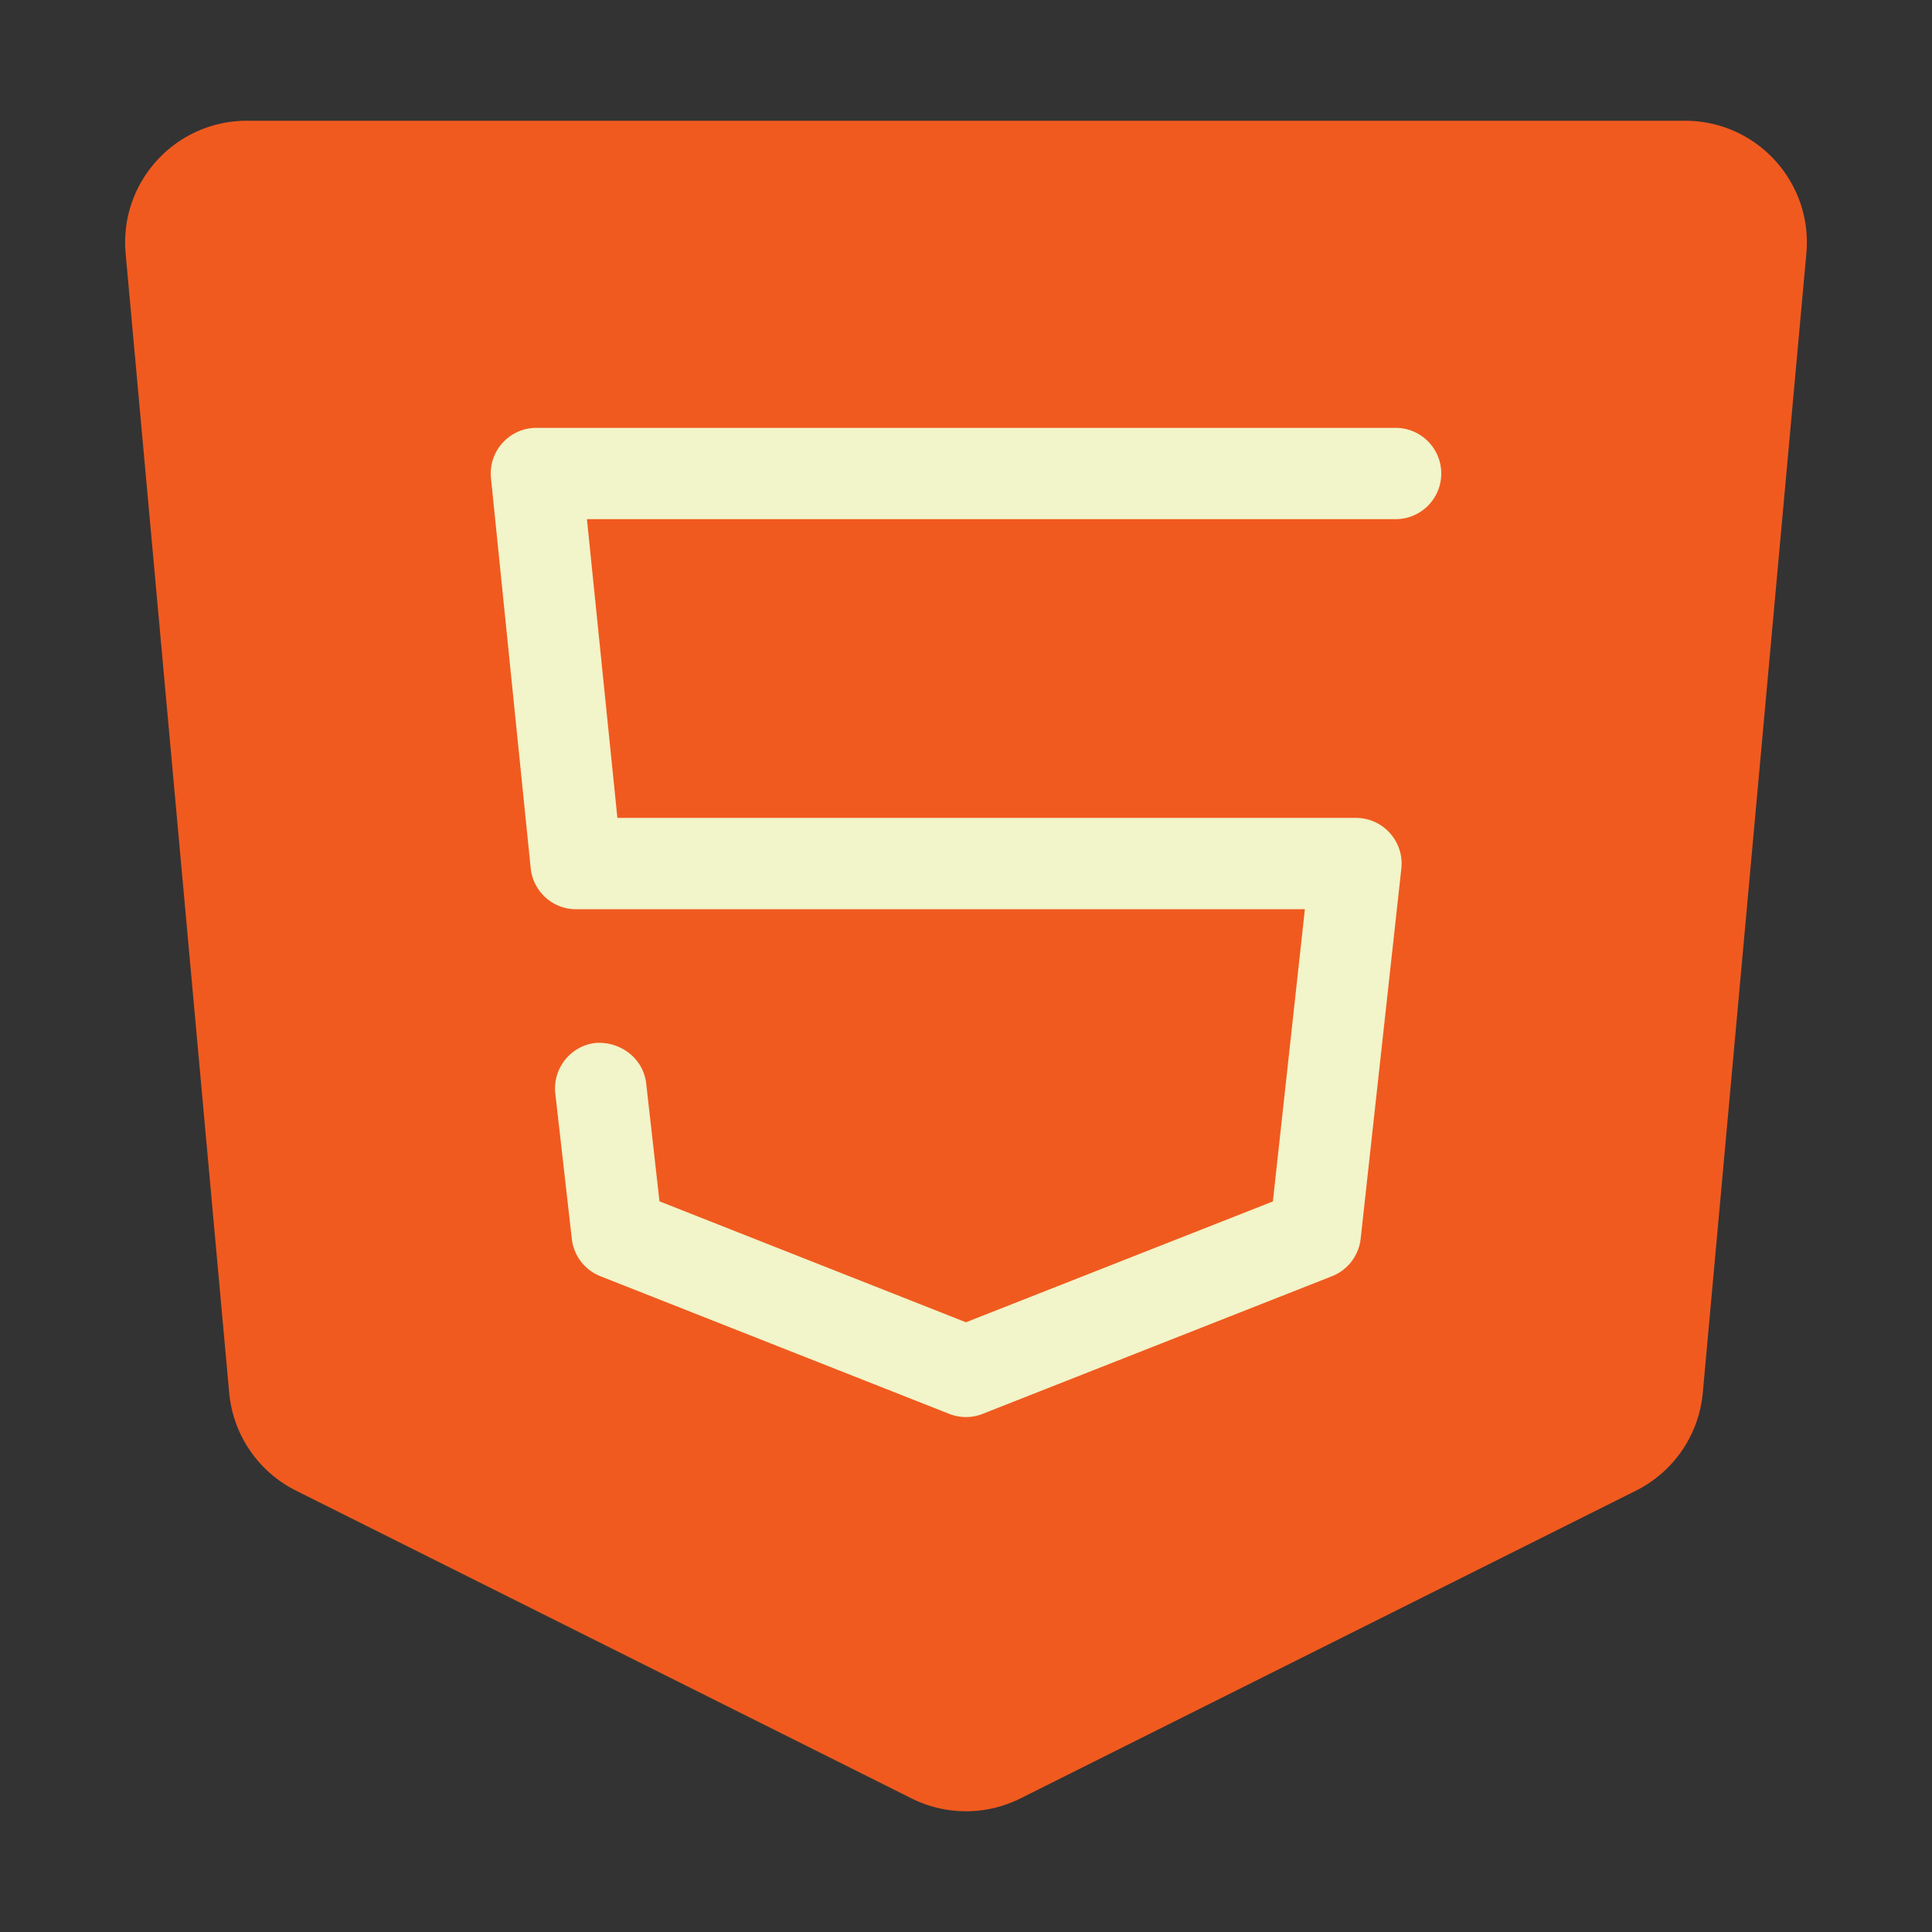 <?xml version="1.0" standalone="no"?><!DOCTYPE svg PUBLIC "-//W3C//DTD SVG 1.1//EN" "http://www.w3.org/Graphics/SVG/1.1/DTD/svg11.dtd"><svg t="1597229347288" class="icon" viewBox="0 0 1024 1024" version="1.1" xmlns="http://www.w3.org/2000/svg" p-id="10095" xmlns:xlink="http://www.w3.org/1999/xlink" width="128" height="128"><rect x="0" y="0" width="1024" height="1024" fill="#333333" stroke="none"/><defs><style type="text/css"></style></defs><path d="M867.11 790.07L540.87 953.19a64.515 64.515 0 0 1-57.73 0L156.89 790.07a64.55 64.55 0 0 1-35.41-51.89L66.59 134.39C63.15 96.59 92.91 64 130.87 64h762.26c37.95 0 67.72 32.59 64.28 70.39l-54.89 603.79a64.55 64.55 0 0 1-35.41 51.89z" fill="#F05A1F" p-id="10096"></path><path d="M511.97 751.07c-3.03 0-6.05-0.57-8.89-1.7l-184.81-72.93c-8.32-3.28-14.18-10.9-15.19-19.79l-8.76-77.09c-1.45-13.24 8.07-25.28 21.37-26.79 13.17-0.88 25.21 8.13 26.79 21.37l7.06 62.59 162.43 64.1 162.68-64.04 16.96-154.87H305.36c-12.42 0-22.82-9.39-24.08-21.75l-21.05-206.74c-0.69-6.81 1.51-13.61 6.11-18.66 4.6-5.11 11.09-8 17.96-8h455.4c13.36 0 24.2 10.84 24.2 24.2s-10.84 24.2-24.2 24.2H311.09l16.14 158.33h391.43c6.87 0 13.43 2.9 18.03 8.07a24.06 24.06 0 0 1 6.05 18.78l-21.56 196.22c-1.01 8.95-6.87 16.58-15.19 19.85l-185.12 72.93a23.568 23.568 0 0 1-8.9 1.72z" fill="#F2F4C9" p-id="10097"></path></svg>